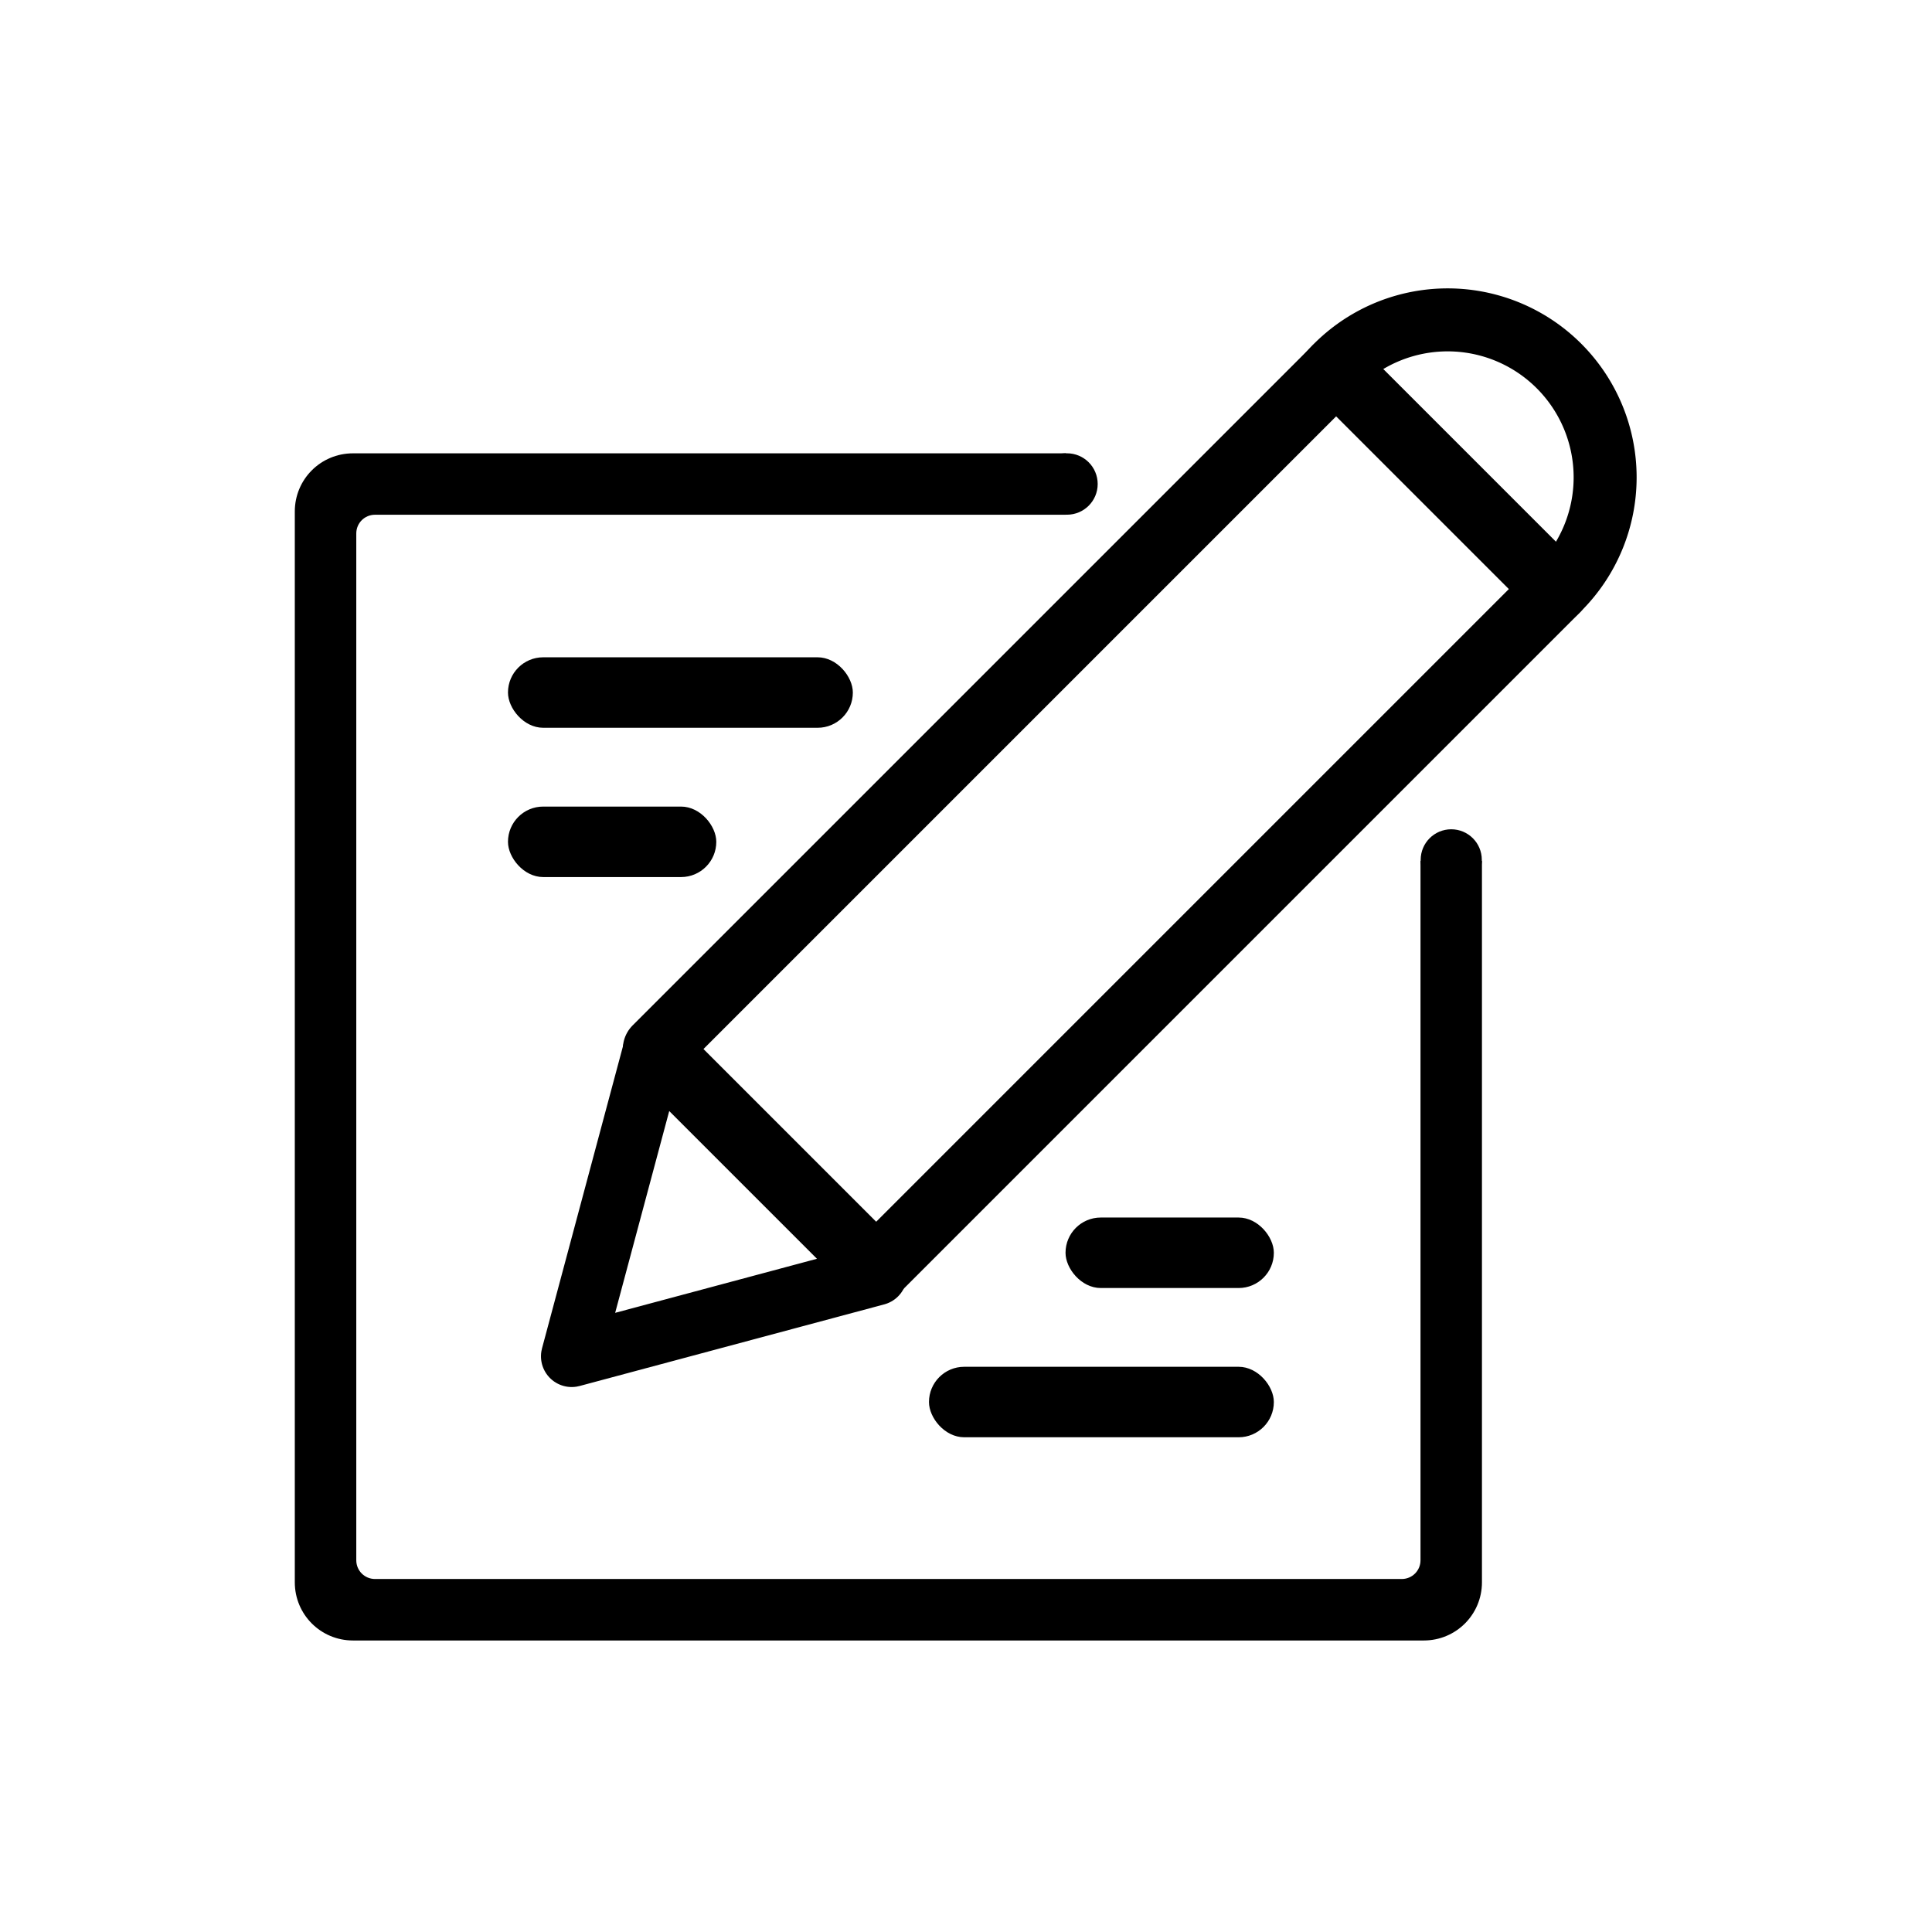 <?xml version="1.0" encoding="UTF-8" standalone="no"?>
<!-- Created with Inkscape (http://www.inkscape.org/) -->

<svg
   width="56mm"
   height="56mm"
   viewBox="0 0 56 56"
   version="1.1"
   id="svg5"
   xml:space="preserve"
   inkscape:version="1.2.2 (b0a8486541, 2022-12-01)"
   sodipodi:docname="icon-min-office.svg"
   xmlns:inkscape="http://www.inkscape.org/namespaces/inkscape"
   xmlns:sodipodi="http://sodipodi.sourceforge.net/DTD/sodipodi-0.dtd"
   xmlns="http://www.w3.org/2000/svg"
   xmlns:svg="http://www.w3.org/2000/svg"><sodipodi:namedview
     id="namedview7"
     pagecolor="#ffffff"
     bordercolor="#000000"
     borderopacity="0.25"
     inkscape:showpageshadow="2"
     inkscape:pageopacity="0.0"
     inkscape:pagecheckerboard="0"
     inkscape:deskcolor="#d1d1d1"
     inkscape:document-units="mm"
     showgrid="false"
     inkscape:zoom="0.52274463"
     inkscape:cx="-316.59818"
     inkscape:cy="496.4183"
     inkscape:window-width="1280"
     inkscape:window-height="992"
     inkscape:window-x="1680"
     inkscape:window-y="0"
     inkscape:window-maximized="0"
     inkscape:current-layer="layer1"
     showguides="false" /><defs
     id="defs2" /><g
     inkscape:label="Camada 1"
     inkscape:groupmode="layer"
     id="layer1"><g
       id="g2293"
       transform="translate(-221.286,-92.086)"><path
         id="rect1916"
         style="fill:#000000;fill-opacity:1;stroke:none;stroke-width:1.892;stroke-linecap:round;stroke-linejoin:round;stroke-dasharray:none;stroke-opacity:1"
         d="m 231.517,105.226 c -0.934,0 -1.686,0.752 -1.686,1.686 v 31.038 c 0,0.934 0.752,1.686 1.686,1.686 h 31.038 c 0.934,0 1.686,-0.752 1.686,-1.686 v -20.915 h -1.781 v 20.276 c 0,0.301 -0.242,0.543 -0.543,0.543 h -29.761 c -0.301,0 -0.543,-0.242 -0.543,-0.543 v -29.762 c 0,-0.301 0.242,-0.543 0.543,-0.543 h 20.029 v -1.781 z"
         sodipodi:nodetypes="ssssssccssssssccs" /><g
         id="g1984"
         transform="matrix(0.652,0.652,-0.652,0.652,216.409,-97.98)"><rect
           style="fill:none;fill-opacity:1;stroke:#000000;stroke-width:2.1;stroke-linecap:round;stroke-linejoin:round;stroke-dasharray:none;stroke-opacity:1"
           id="rect1920"
           width="9.778"
           height="30.226"
           x="187.401"
           y="120.521"
           rx="0"
           ry="0" /><path
           id="path1922"
           style="fill:none;fill-opacity:1;stroke:#000000;stroke-width:1.98;stroke-linecap:round;stroke-linejoin:round;stroke-dasharray:none;stroke-opacity:1"
           d="m 192.286,115.498 a 4.95,4.95 0 0 0 -4.951,4.95 4.95,4.95 0 0 0 0.065,0.79 v -0.718 h 9.778 v 0.679 a 4.95,4.95 0 0 0 0.058,-0.751 4.95,4.95 0 0 0 -4.95,-4.95 z" /><path
           sodipodi:type="star"
           style="fill:none;fill-opacity:1;stroke:#000000;stroke-width:2.1;stroke-linecap:round;stroke-linejoin:round;stroke-dasharray:none;stroke-opacity:1"
           id="path1976"
           inkscape:flatsided="true"
           sodipodi:sides="3"
           sodipodi:cx="186.83566"
           sodipodi:cy="151.21123"
           sodipodi:r1="6.2213116"
           sodipodi:r2="3.110656"
           sodipodi:arg1="1.5707963"
           sodipodi:arg2="2.6179939"
           inkscape:rounded="0"
           inkscape:randomized="0"
           d="m 186.836,157.433 -5.388,-9.332 10.776,0 z"
           inkscape:transform-center-x="2.3672875e-06"
           inkscape:transform-center-y="1.4305077"
           transform="matrix(0.92,0,0,0.92,20.463,14.618)" /></g><circle
         style="fill:#000000;fill-opacity:1;stroke:none;stroke-width:1.785;stroke-linecap:round;stroke-linejoin:round;stroke-dasharray:none;stroke-opacity:1"
         id="path1997"
         cx="263.351"
         cy="117.009"
         r="0.886" /><circle
         style="fill:#000000;fill-opacity:1;stroke:none;stroke-width:1.793;stroke-linecap:round;stroke-linejoin:round;stroke-dasharray:none;stroke-opacity:1"
         id="circle1999"
         cx="252.213"
         cy="106.115"
         r="0.89" /><rect
         style="fill:#000000;fill-opacity:1;stroke:none;stroke-width:1.814;stroke-linecap:round;stroke-linejoin:round;stroke-dasharray:none;stroke-opacity:1"
         id="rect2001"
         width="9.996"
         height="2.043"
         x="236.01"
         y="111.138"
         rx="1.021"
         ry="1.021" /><rect
         style="fill:#000000;fill-opacity:1;stroke:none;stroke-width:1.41;stroke-linecap:round;stroke-linejoin:round;stroke-dasharray:none;stroke-opacity:1"
         id="rect2003"
         width="6.038"
         height="2.043"
         x="236.01"
         y="115.465"
         rx="1.021"
         ry="1.021" /><rect
         style="fill:#000000;fill-opacity:1;stroke:none;stroke-width:1.814;stroke-linecap:round;stroke-linejoin:round;stroke-dasharray:none;stroke-opacity:1"
         id="rect2005"
         width="9.996"
         height="2.043"
         x="-258.209"
         y="-133.746"
         rx="1.021"
         ry="1.021"
         transform="scale(-1)" /><rect
         style="fill:#000000;fill-opacity:1;stroke:none;stroke-width:1.41;stroke-linecap:round;stroke-linejoin:round;stroke-dasharray:none;stroke-opacity:1"
         id="rect2007"
         width="6.038"
         height="2.043"
         x="-258.209"
         y="-129.42"
         rx="1.021"
         ry="1.021"
         transform="scale(-1)" /></g></g></svg>
